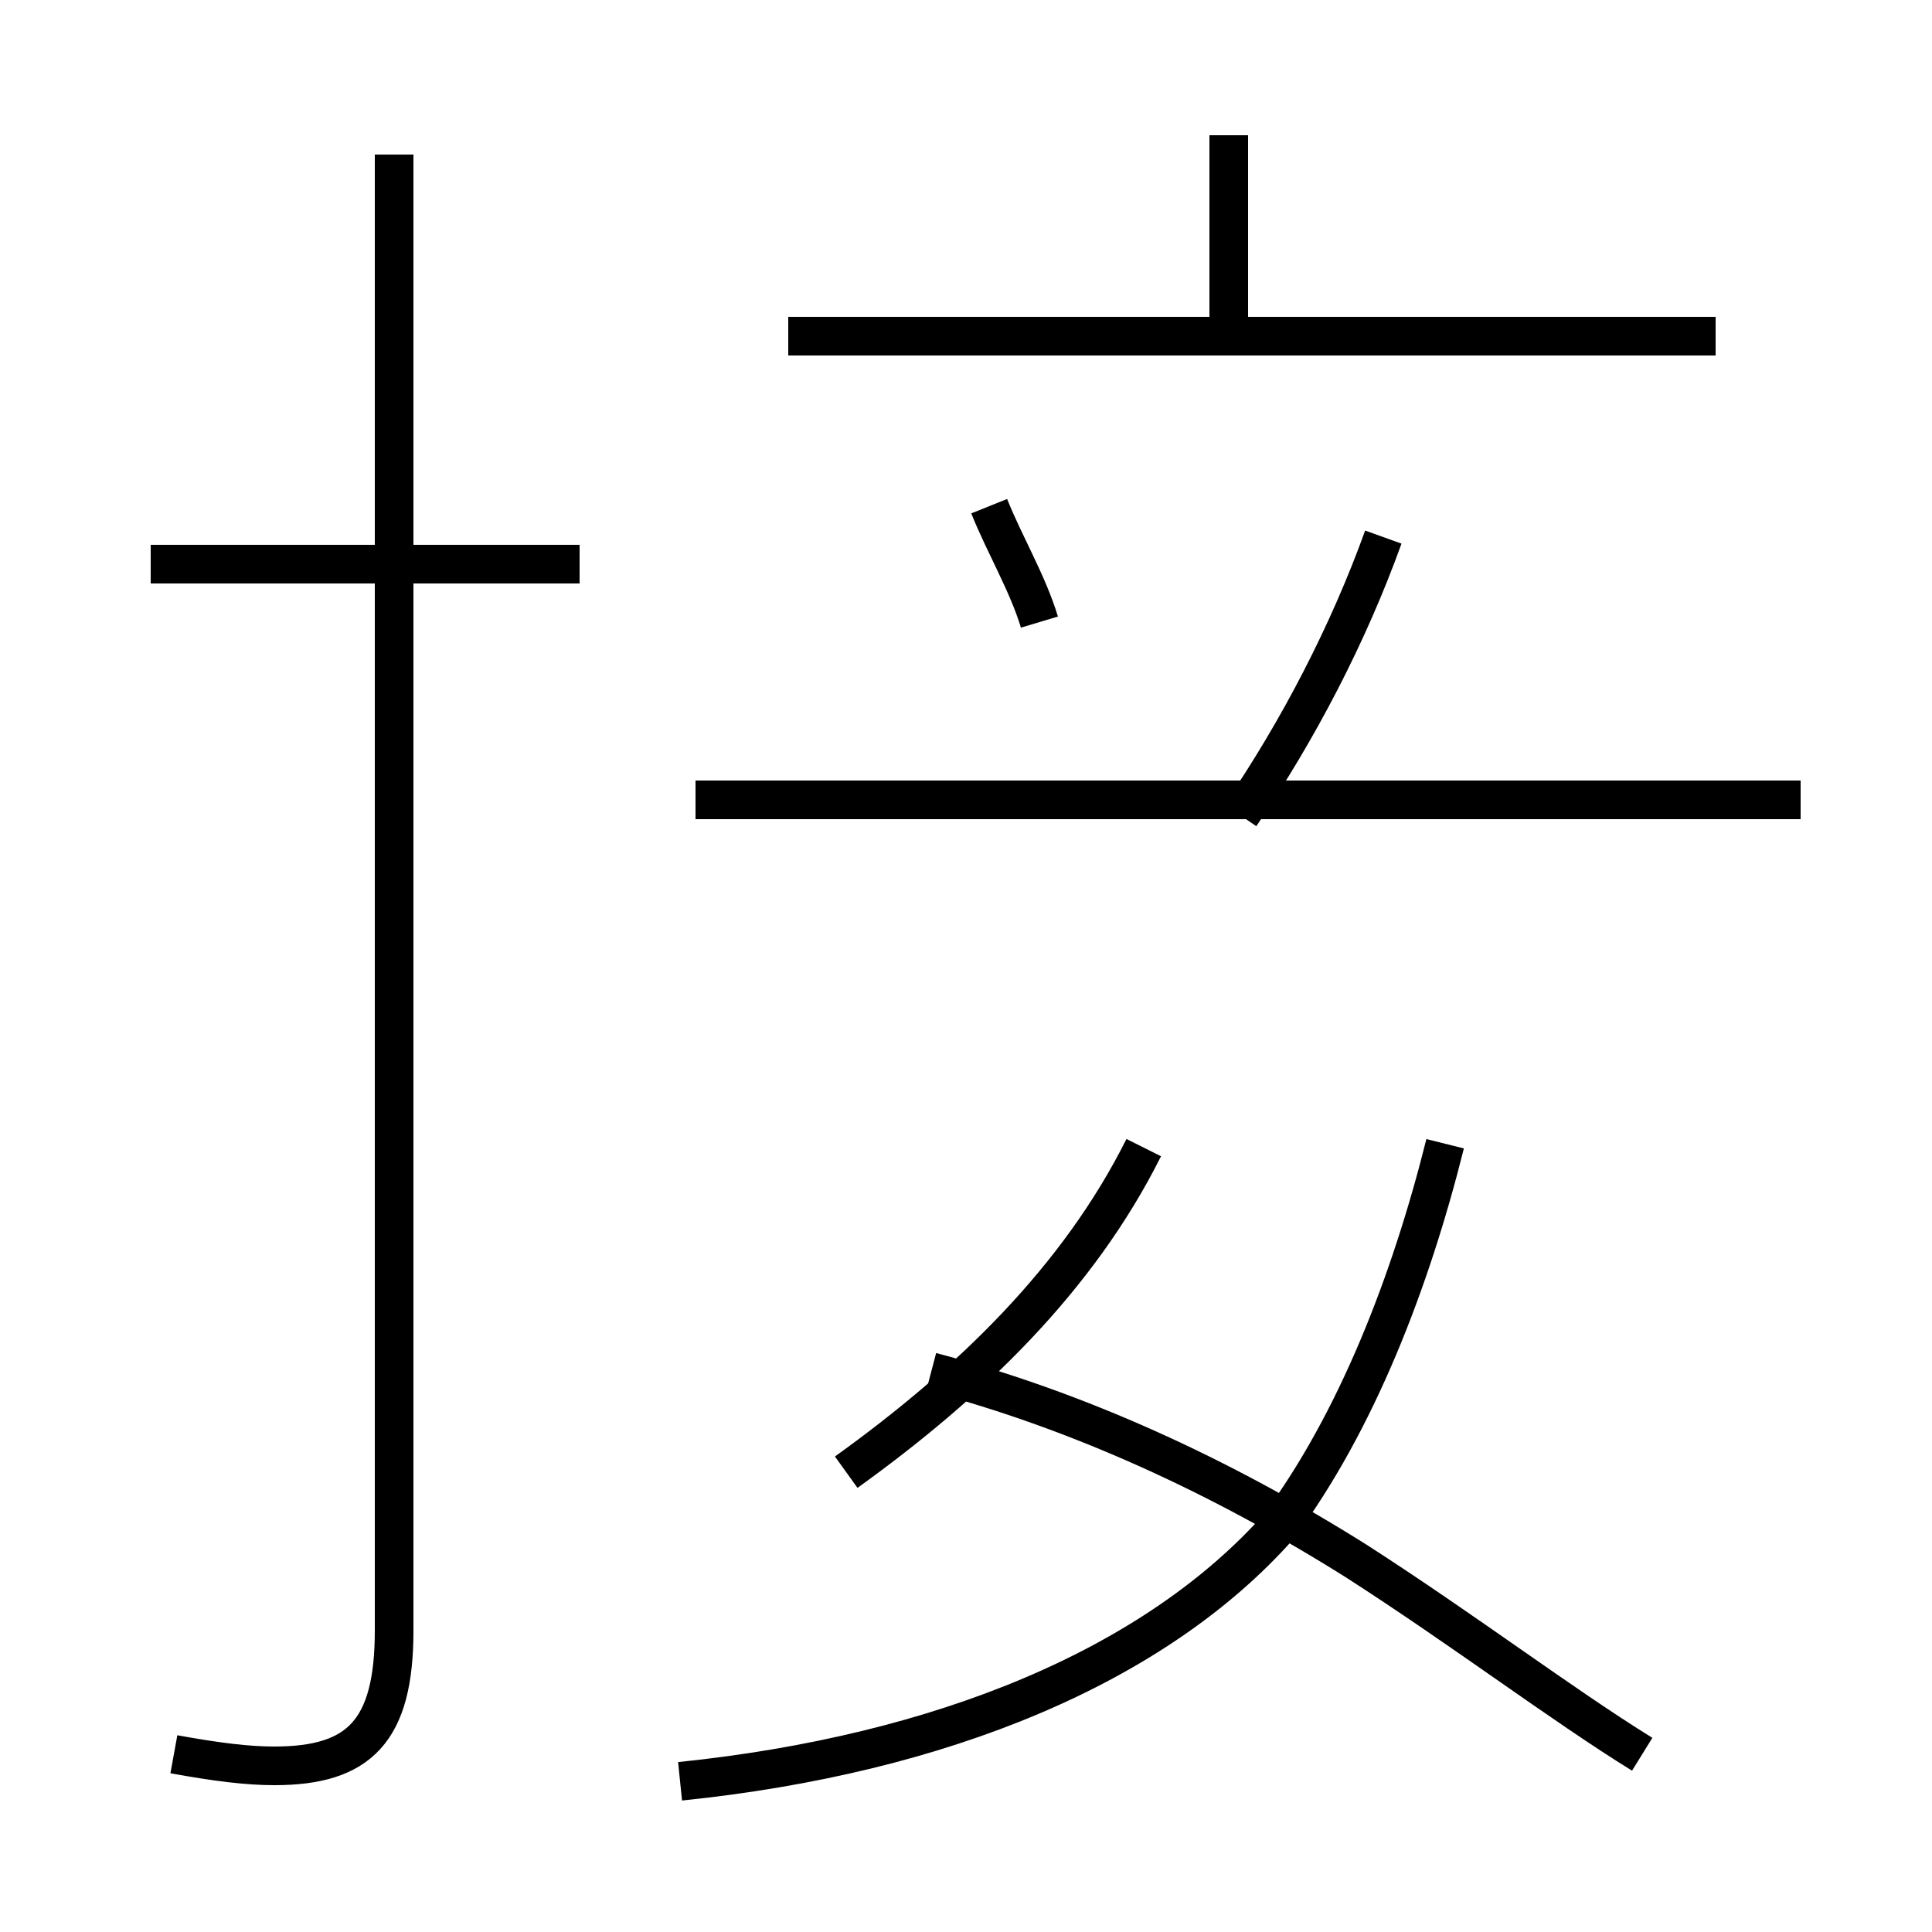 <?xml version='1.0' encoding='utf8'?>
<svg viewBox="0.0 -44.0 50.0 50.0" version="1.1" xmlns="http://www.w3.org/2000/svg">
<rect x="0.0" y="-44.0" width="50.0" height="50.0" fill="#808080" stroke="none"/>
<rect x="-1000" y="-1000" width="2000" height="2000" stroke="white" fill="white"/>
<g style="fill:none; stroke:#000000;  stroke-width:1">
<path d="M 4.5 -1.4 C 5.6 -1.6 6.4 -1.7 7.1 -1.7 C 9.3 -1.7 10.2 -0.8 10.2 1.8 L 10.2 40.0 M 15.0 29.4 L 3.9 29.4 M 26.9 27.9 C 26.6 28.9 26.0 29.9 25.6 30.9 M 17.6 -2.1 C 24.4 -1.4 29.9 0.9 33.1 4.5 C 35.1 7.2 36.5 10.8 37.4 14.4 M 21.9 5.9 C 25.1 8.2 27.9 10.9 29.6 14.3 M 46.6 23.3 L 18.0 23.3 M 44.4 35.3 L 20.4 35.3 M 31.8 35.6 L 31.8 40.5 M 42.5 -1.4 C 40.4 -0.1 37.9 1.8 35.1 3.6 C 31.6 5.8 27.9 7.5 24.1 8.5 M 32.1 22.9 C 33.6 25.1 34.9 27.6 35.8 30.1" transform="scale(1, -1)" />
</g>
</svg>